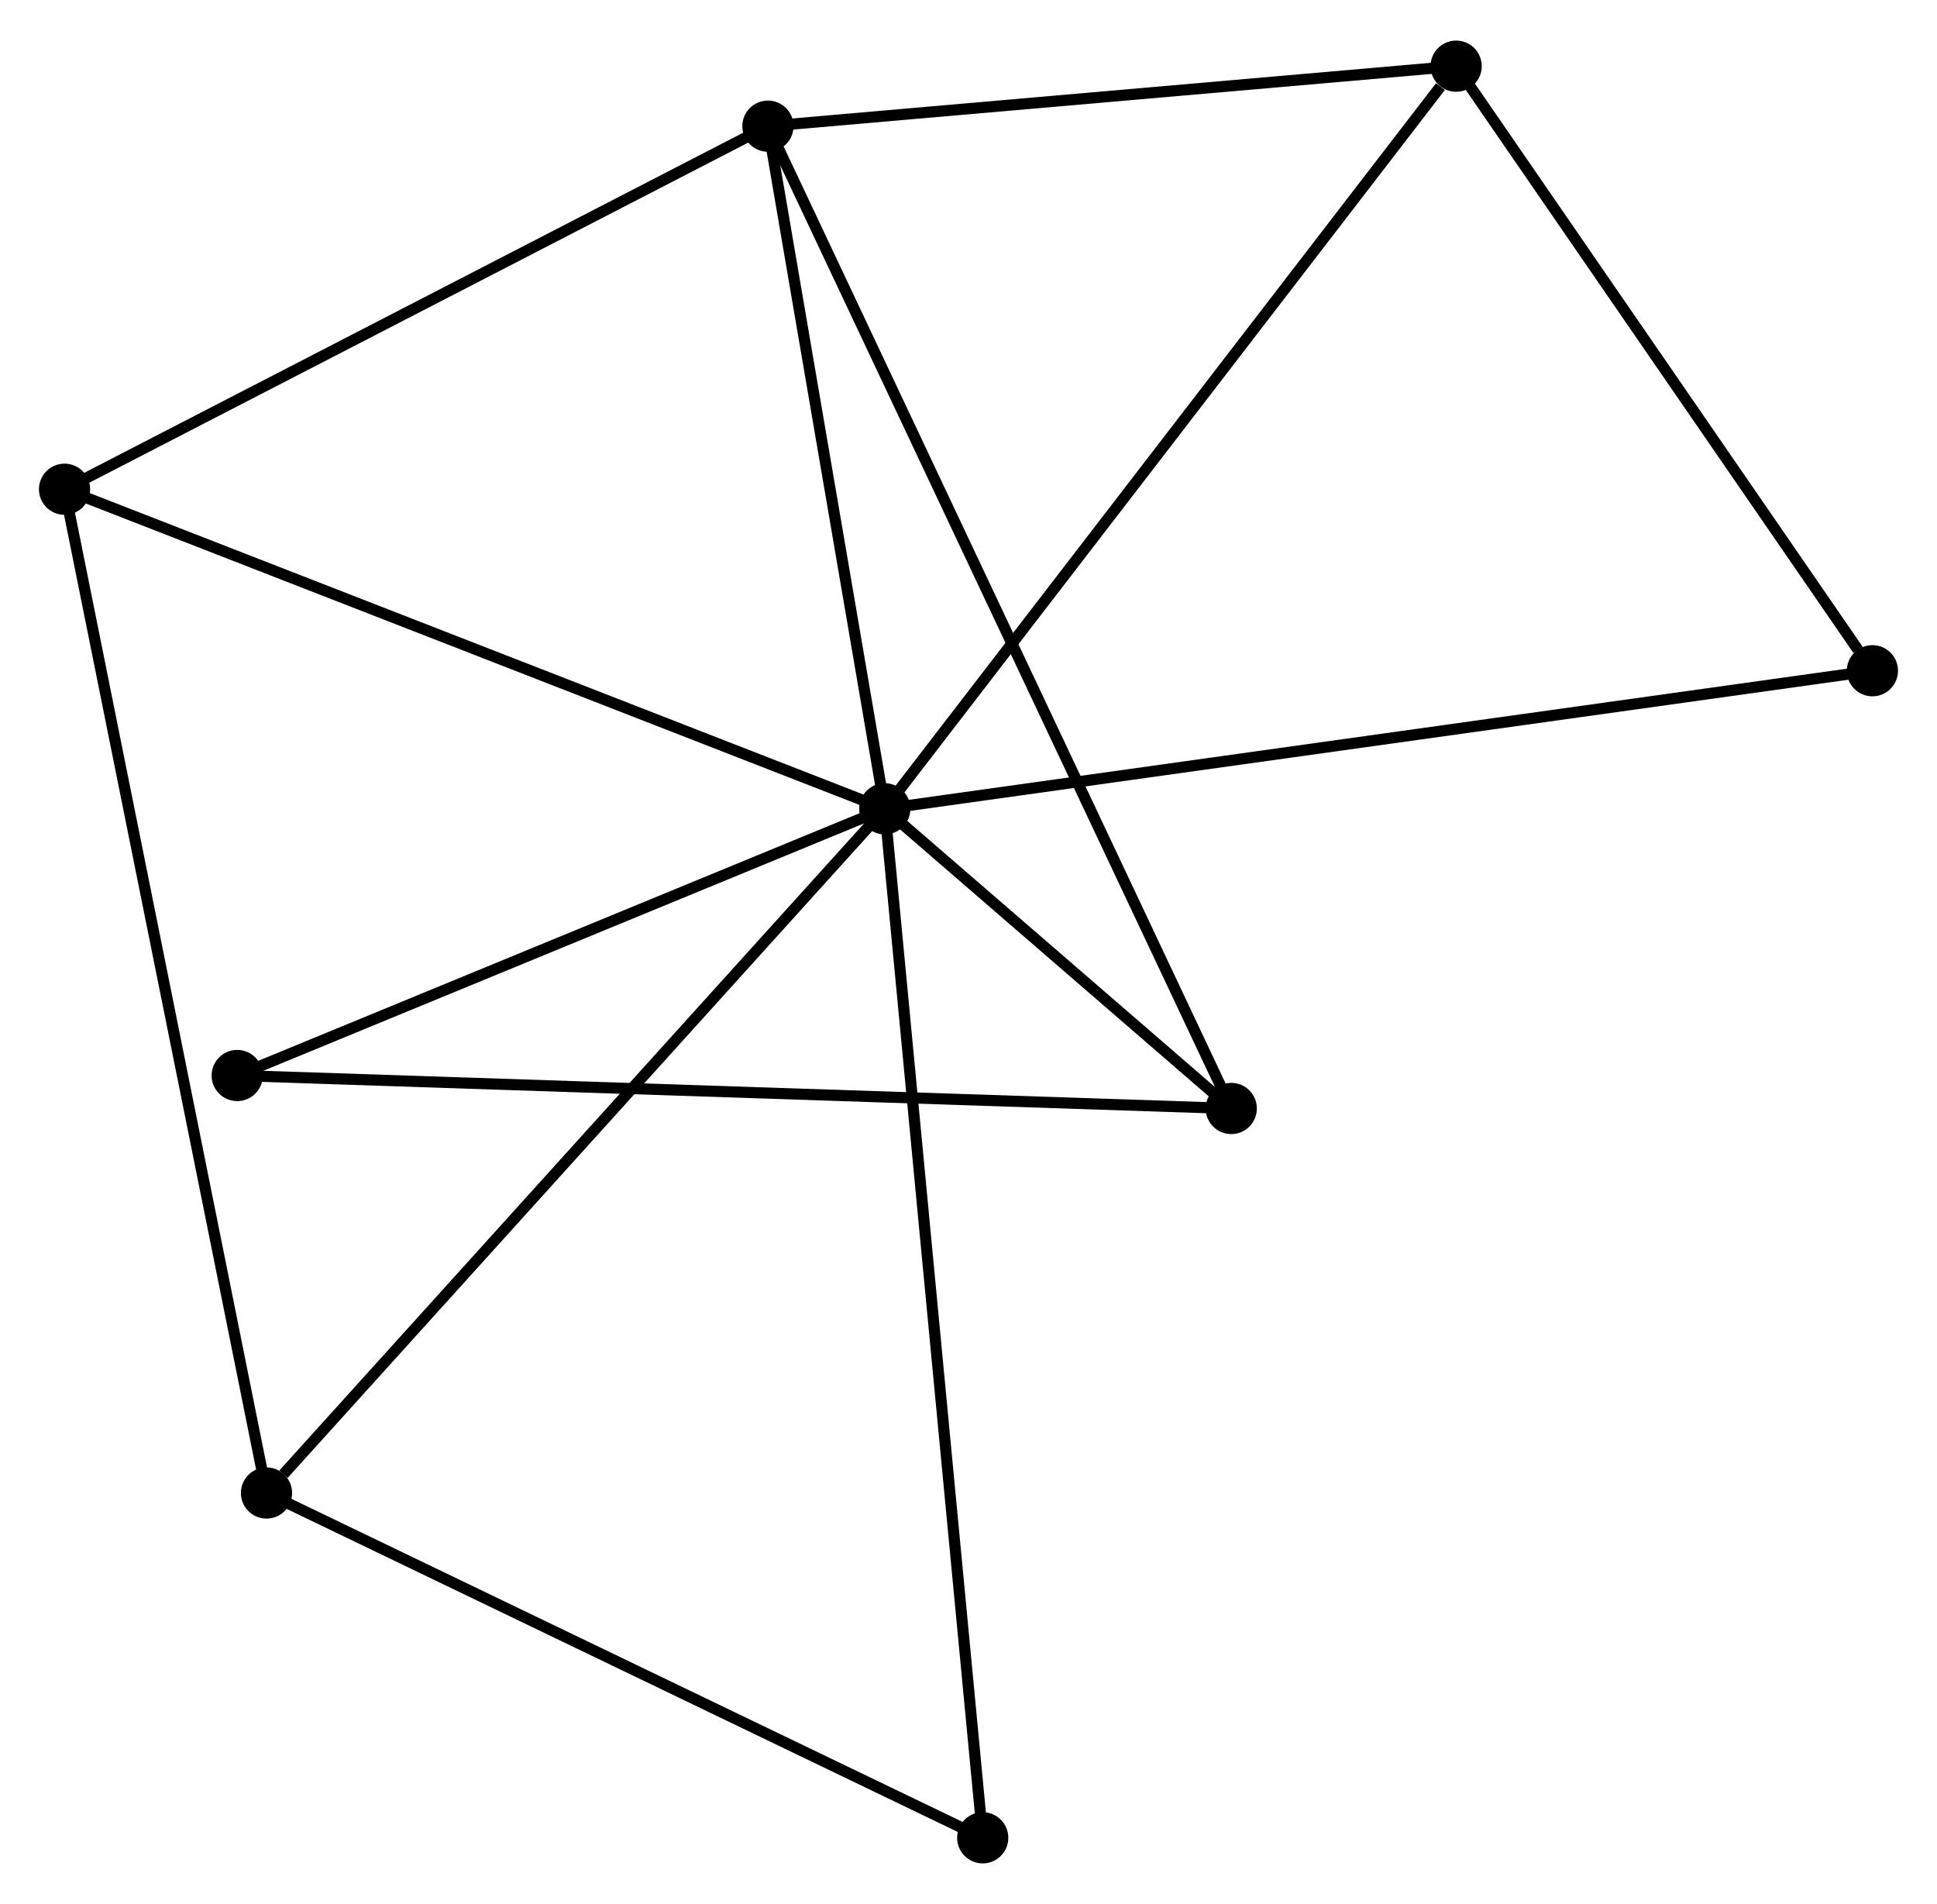 <?xml version="1.0" encoding="UTF-8" standalone="no"?>
<!DOCTYPE svg PUBLIC "-//W3C//DTD SVG 1.1//EN"
 "http://www.w3.org/Graphics/SVG/1.1/DTD/svg11.dtd">
<!-- Generated by graphviz version 2.36.0 (20140111.2315)
 -->
<!-- Title: %3 Pages: 1 -->
<svg width="174pt" height="171pt"
 viewBox="0.00 0.00 174.04 170.75" xmlns="http://www.w3.org/2000/svg" xmlns:xlink="http://www.w3.org/1999/xlink">
<g id="graph0" class="graph" transform="scale(1 1) rotate(0) translate(4 166.755)">
<title>%3</title>
<!-- 0 -->
<g id="node1" class="node"><title>0</title>
<ellipse fill="black" stroke="black" cx="75.498" cy="-94.239" rx="1.8" ry="1.8"/>
</g>
<!-- 1 -->
<g id="node2" class="node"><title>1</title>
<ellipse fill="black" stroke="black" cx="64.998" cy="-155.564" rx="1.8" ry="1.8"/>
</g>
<!-- 0&#45;&#45;1 -->
<g id="edge1" class="edge"><title>0&#45;&#45;1</title>
<path fill="none" stroke="black" d="M75.148,-96.279C73.554,-105.59 66.978,-143.997 65.359,-153.453"/>
</g>
<!-- 2 -->
<g id="node3" class="node"><title>2</title>
<ellipse fill="black" stroke="black" cx="19.945" cy="-32.776" rx="1.8" ry="1.8"/>
</g>
<!-- 0&#45;&#45;2 -->
<g id="edge2" class="edge"><title>0&#45;&#45;2</title>
<path fill="none" stroke="black" d="M74.124,-92.72C66.505,-84.29 29.482,-43.327 21.474,-34.468"/>
</g>
<!-- 3 -->
<g id="node4" class="node"><title>3</title>
<ellipse fill="black" stroke="black" cx="1.8" cy="-122.949" rx="1.8" ry="1.8"/>
</g>
<!-- 0&#45;&#45;3 -->
<g id="edge3" class="edge"><title>0&#45;&#45;3</title>
<path fill="none" stroke="black" d="M73.676,-94.949C63.48,-98.921 13.587,-118.357 3.558,-122.264"/>
</g>
<!-- 4 -->
<g id="node5" class="node"><title>4</title>
<ellipse fill="black" stroke="black" cx="106.629" cy="-67.319" rx="1.8" ry="1.8"/>
</g>
<!-- 0&#45;&#45;4 -->
<g id="edge4" class="edge"><title>0&#45;&#45;4</title>
<path fill="none" stroke="black" d="M77.171,-92.792C82.627,-88.074 99.847,-73.183 105.096,-68.644"/>
</g>
<!-- 5 -->
<g id="node6" class="node"><title>5</title>
<ellipse fill="black" stroke="black" cx="126.835" cy="-160.955" rx="1.8" ry="1.8"/>
</g>
<!-- 0&#45;&#45;5 -->
<g id="edge5" class="edge"><title>0&#45;&#45;5</title>
<path fill="none" stroke="black" d="M76.767,-95.888C83.808,-105.038 118.022,-149.502 125.422,-159.118"/>
</g>
<!-- 6 -->
<g id="node7" class="node"><title>6</title>
<ellipse fill="black" stroke="black" cx="17.313" cy="-70.281" rx="1.8" ry="1.8"/>
</g>
<!-- 0&#45;&#45;6 -->
<g id="edge6" class="edge"><title>0&#45;&#45;6</title>
<path fill="none" stroke="black" d="M73.562,-93.442C64.728,-89.805 28.288,-74.8 19.316,-71.106"/>
</g>
<!-- 7 -->
<g id="node8" class="node"><title>7</title>
<ellipse fill="black" stroke="black" cx="164.236" cy="-106.644" rx="1.8" ry="1.8"/>
</g>
<!-- 0&#45;&#45;7 -->
<g id="edge7" class="edge"><title>0&#45;&#45;7</title>
<path fill="none" stroke="black" d="M77.351,-94.498C88.9,-96.113 150.874,-104.776 162.393,-106.386"/>
</g>
<!-- 8 -->
<g id="node9" class="node"><title>8</title>
<ellipse fill="black" stroke="black" cx="84.298" cy="-1.8" rx="1.8" ry="1.8"/>
</g>
<!-- 0&#45;&#45;8 -->
<g id="edge8" class="edge"><title>0&#45;&#45;8</title>
<path fill="none" stroke="black" d="M75.681,-92.308C76.827,-80.278 82.973,-15.719 84.116,-3.72"/>
</g>
<!-- 1&#45;&#45;3 -->
<g id="edge9" class="edge"><title>1&#45;&#45;3</title>
<path fill="none" stroke="black" d="M63.175,-154.623C53.946,-149.86 12.473,-128.457 3.511,-123.832"/>
</g>
<!-- 1&#45;&#45;4 -->
<g id="edge10" class="edge"><title>1&#45;&#45;4</title>
<path fill="none" stroke="black" d="M65.867,-153.721C71.285,-142.236 100.36,-80.606 105.764,-69.151"/>
</g>
<!-- 1&#45;&#45;5 -->
<g id="edge11" class="edge"><title>1&#45;&#45;5</title>
<path fill="none" stroke="black" d="M67.055,-155.743C76.444,-156.562 115.172,-159.938 124.707,-160.769"/>
</g>
<!-- 2&#45;&#45;3 -->
<g id="edge12" class="edge"><title>2&#45;&#45;3</title>
<path fill="none" stroke="black" d="M19.566,-34.659C17.205,-46.394 4.532,-109.371 2.177,-121.076"/>
</g>
<!-- 2&#45;&#45;8 -->
<g id="edge13" class="edge"><title>2&#45;&#45;8</title>
<path fill="none" stroke="black" d="M21.802,-31.882C31.199,-27.359 73.43,-7.031 82.556,-2.639"/>
</g>
<!-- 4&#45;&#45;6 -->
<g id="edge14" class="edge"><title>4&#45;&#45;6</title>
<path fill="none" stroke="black" d="M104.763,-67.38C93.14,-67.766 30.762,-69.835 19.169,-70.22"/>
</g>
<!-- 5&#45;&#45;7 -->
<g id="edge15" class="edge"><title>5&#45;&#45;7</title>
<path fill="none" stroke="black" d="M128.08,-159.148C133.758,-150.902 157.182,-116.888 162.949,-108.513"/>
</g>
</g>
</svg>
